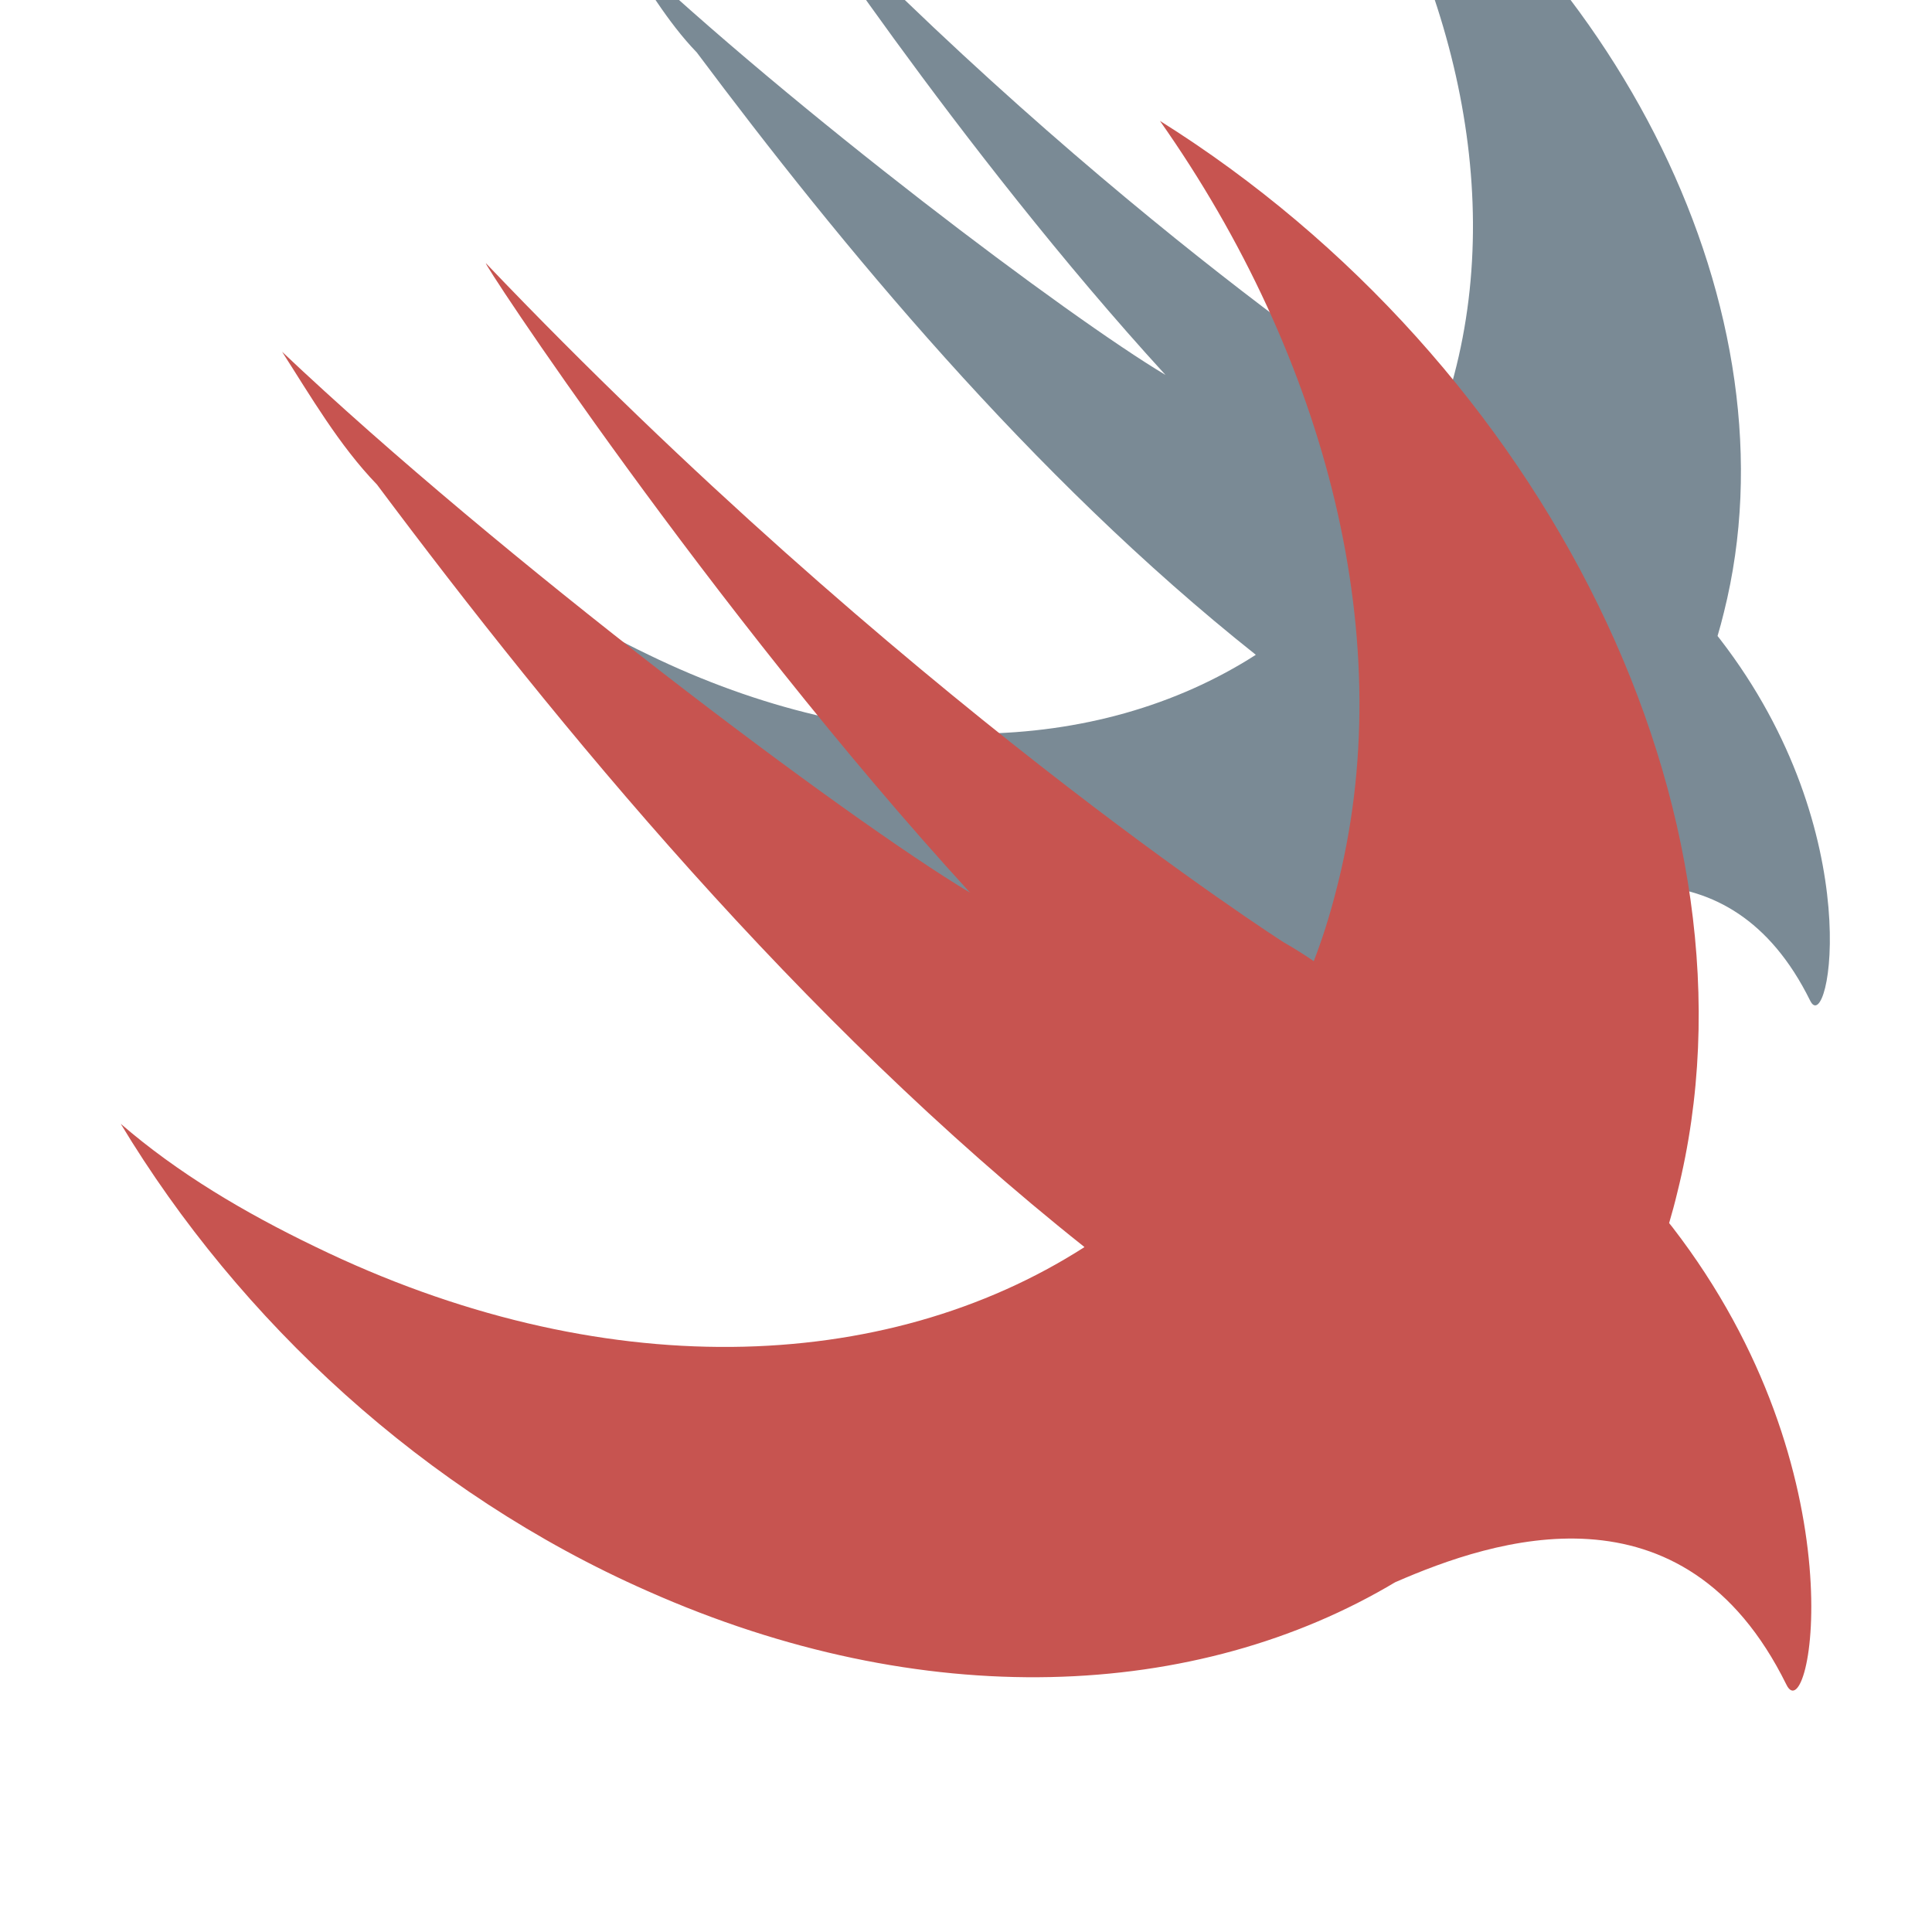 <?xml version="1.0" encoding="UTF-8" standalone="no"?>
<svg
   xmlns:dc="http://purl.org/dc/elements/1.1/"
   xmlns:cc="http://creativecommons.org/ns#"
   xmlns:rdf="http://www.w3.org/1999/02/22-rdf-syntax-ns#"
   xmlns:svg="http://www.w3.org/2000/svg"
   xmlns="http://www.w3.org/2000/svg"
   xmlns:sodipodi="http://sodipodi.sourceforge.net/DTD/sodipodi-0.dtd"
   xmlns:inkscape="http://www.inkscape.org/namespaces/inkscape"
   inkscape:version="1.0 (4035a4fb49, 2020-05-01)"
   sodipodi:docname="SwiftLangs.svg"
   id="svg5"
   version="1.1"
   viewBox="0 0 16 16"
   height="16"
   width="16">
  <defs
     id="defs9" />
  <sodipodi:namedview
     inkscape:current-layer="svg5"
     inkscape:window-maximized="1"
     inkscape:window-y="-8"
     inkscape:window-x="-8"
     inkscape:cy="8"
     inkscape:cx="8"
     inkscape:zoom="63"
     showgrid="false"
     id="namedview7"
     inkscape:window-height="1377"
     inkscape:window-width="2560"
     inkscape:pageshadow="2"
     inkscape:pageopacity="0"
     guidetolerance="10"
     gridtolerance="10"
     objecttolerance="10"
     borderopacity="1"
     bordercolor="#666666"
     pagecolor="#ffffff" />
  <path
     fill="#EB4548"
     fill-rule="evenodd"
     d="M 12.437,7.614 C 11.134,8.394 9.343,8.475 7.541,7.674 6.082,7.031 4.871,5.904 4.095,4.617 4.468,4.94 4.902,5.197 5.368,5.421 c 1.861,0.905 3.722,0.842 5.032,0.002 -0.002,0 -0.002,-7.9e-4 -0.002,-0.002 C 8.535,3.942 6.951,2.013 5.771,0.435 5.523,0.178 5.337,-0.144 5.15,-0.434 6.579,0.918 8.845,2.623 9.652,3.105 7.945,1.24 6.423,-1.076 6.486,-1.011 c 2.701,2.831 5.215,4.44 5.215,4.44 0.084,0.048 0.148,0.089 0.199,0.125 0.055,-0.143 0.103,-0.292 0.142,-0.446 0.434,-1.641 -0.062,-3.508 -1.149,-5.051 2.515,1.576 4.005,4.536 3.384,7.013 -0.016,0.066 -0.034,0.133 -0.053,0.197 l 0.022,0.028 c 1.241,1.608 0.901,3.313 0.745,2.992 -0.674,-1.366 -1.92,-0.948 -2.555,-0.671 z"
     id="path3-7"
     style="fill:#334c5d;fill-opacity:0.651;stroke-width:0.79" />
  <rect
     fill="none"
     height="16"
     width="16"
     id="frame" />
  <path
     style="fill:#c75450;fill-opacity:1"
     id="path3"
     d="M11.56 13.1c-1.65.988-3.917 1.09-6.198.076-1.847-.814-3.38-2.24-4.362-3.869.472.408 1.022.734 1.611 1.018 2.356 1.145 4.712 1.066 6.37.003-.002 0-.003-.001-.003-.003C6.62 8.452 4.615 6.01 3.122 4.013c-.314-.325-.55-.733-.786-1.1 1.808 1.711 4.677 3.87 5.698 4.48C5.874 5.032 3.947 2.1 4.026 2.182c3.419 3.584 6.602 5.62 6.602 5.62.106.061.187.113.252.158.07-.181.13-.37.18-.565.55-2.077-.078-4.44-1.454-6.394 3.183 1.995 5.07 5.742 4.284 8.878-.02.084-.043.168-.067.25l.028.035c1.571 2.036 1.14 4.194.943 3.787-.853-1.729-2.431-1.2-3.234-.85z"
     fill-rule="evenodd"
     fill="#EB4548" />
</svg>
